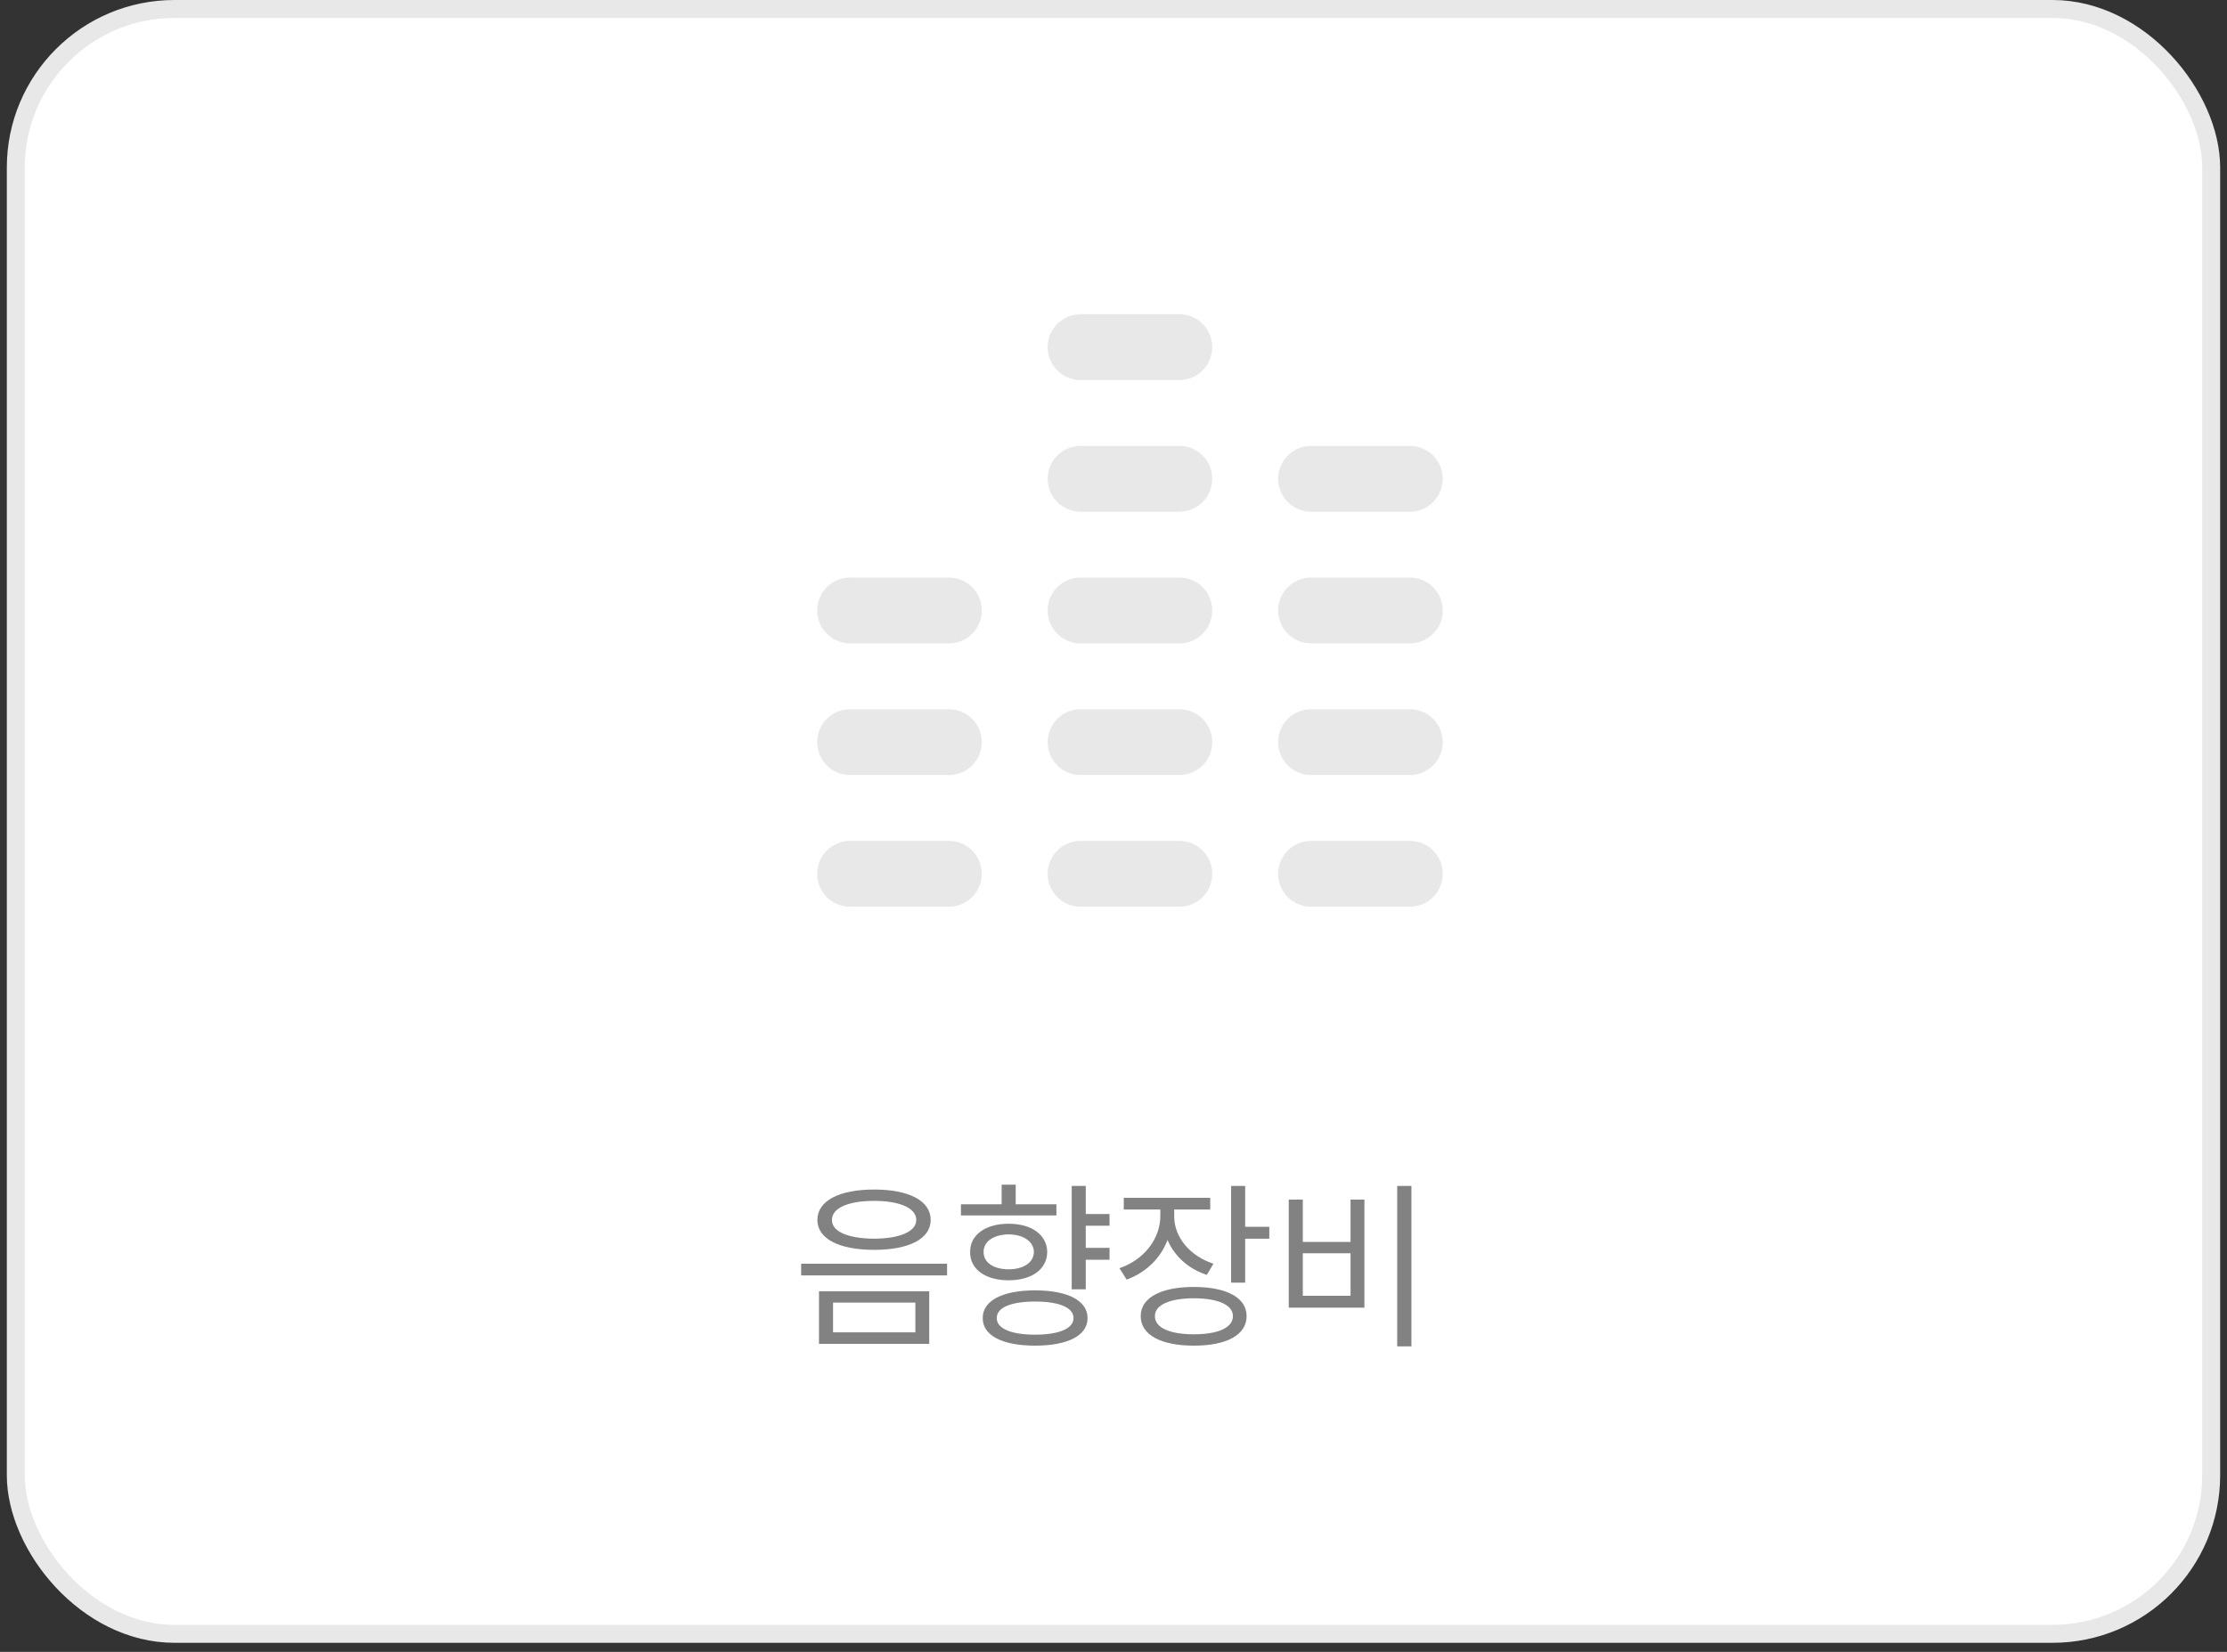<svg width="186" height="138" viewBox="0 0 186 138" fill="none" xmlns="http://www.w3.org/2000/svg">
<rect x="0" y="0" width="186" height="138" fill="#333333" stroke="none"/>
<rect x="1.32" y="0.75" width="183.359" height="135.744" rx="13.25" fill="white"/>
<rect x="1.32" y="0.75" width="183.359" height="135.744" rx="13.25" stroke="#E8E8E8" stroke-width="1.5"/>
<path d="M73.007 99.376C75.91 99.376 77.731 100.309 77.731 101.918C77.731 103.498 75.91 104.416 73.007 104.416C70.103 104.416 68.268 103.498 68.268 101.918C68.268 100.309 70.103 99.376 73.007 99.376ZM73.007 100.324C70.84 100.324 69.471 100.925 69.487 101.918C69.471 102.896 70.84 103.468 73.007 103.483C75.143 103.468 76.527 102.896 76.527 101.918C76.527 100.925 75.143 100.324 73.007 100.324ZM77.61 107.876V112.268H68.403V107.876H77.61ZM69.577 108.823V111.306H76.452V108.823H69.577ZM79.1 105.574V106.552H66.914V105.574H79.1ZM92.669 101.422V102.4H90.683V104.25H92.669V105.243H90.683V107.71H89.51V99.075H90.683V101.422H92.669ZM86.456 107.8C89.179 107.8 90.834 108.658 90.834 110.117C90.834 111.576 89.179 112.419 86.456 112.419C83.733 112.419 82.063 111.576 82.078 110.117C82.063 108.658 83.733 107.8 86.456 107.8ZM86.456 108.733C84.455 108.733 83.237 109.23 83.252 110.117C83.237 110.99 84.455 111.501 86.456 111.501C88.457 111.501 89.66 110.99 89.66 110.117C89.66 109.23 88.457 108.733 86.456 108.733ZM88.231 100.609V101.542H80.258V100.609H83.658V98.97H84.831V100.609H88.231ZM84.245 102.234C86.17 102.234 87.449 103.167 87.464 104.596C87.449 106.04 86.17 106.958 84.245 106.958C82.304 106.958 81.01 106.04 81.025 104.596C81.01 103.167 82.304 102.234 84.245 102.234ZM84.245 103.122C82.981 103.137 82.138 103.724 82.153 104.596C82.138 105.469 82.981 106.04 84.245 106.04C85.493 106.04 86.336 105.469 86.351 104.596C86.336 103.724 85.493 103.137 84.245 103.122ZM98.07 101.617C98.07 103.363 99.379 104.927 101.349 105.574L100.793 106.507C99.251 106.003 98.085 104.935 97.513 103.588C96.934 105.123 95.7 106.319 94.098 106.898L93.496 105.95C95.497 105.273 96.896 103.543 96.911 101.617V101.046H93.858V100.068H101.079V101.046H98.07V101.617ZM103.997 99.075V102.49H106.013V103.483H103.997V107.154H102.824V99.075H103.997ZM99.71 107.515C102.463 107.515 104.117 108.417 104.117 109.952C104.117 111.516 102.463 112.419 99.71 112.419C96.957 112.419 95.272 111.516 95.272 109.952C95.272 108.417 96.957 107.515 99.71 107.515ZM99.71 108.462C97.694 108.462 96.445 109.019 96.46 109.952C96.445 110.915 97.694 111.471 99.71 111.471C101.741 111.471 102.974 110.915 102.974 109.952C102.974 109.019 101.741 108.462 99.71 108.462ZM117.883 99.075V112.479H116.694V99.075H117.883ZM108.811 100.218V103.754H112.798V100.218H113.956V109.245H107.638V100.218H108.811ZM108.811 108.252H112.798V104.701H108.811V108.252Z" fill="#828282"/>
<g clip-path="url(#clip0_1563_468)">
<path fill-rule="evenodd" clip-rule="evenodd" d="M87.5 29C87.5 28.271 87.79 27.571 88.305 27.055C88.821 26.54 89.521 26.25 90.25 26.25H98.5C99.229 26.25 99.929 26.54 100.445 27.055C100.96 27.571 101.25 28.271 101.25 29C101.25 29.729 100.96 30.429 100.445 30.945C99.929 31.46 99.229 31.75 98.5 31.75H90.25C89.521 31.75 88.821 31.46 88.305 30.945C87.79 30.429 87.5 29.729 87.5 29ZM87.5 40C87.5 39.271 87.79 38.571 88.305 38.056C88.821 37.54 89.521 37.25 90.25 37.25H98.5C99.229 37.25 99.929 37.54 100.445 38.056C100.96 38.571 101.25 39.271 101.25 40C101.25 40.729 100.96 41.429 100.445 41.944C99.929 42.46 99.229 42.75 98.5 42.75H90.25C89.521 42.75 88.821 42.46 88.305 41.944C87.79 41.429 87.5 40.729 87.5 40ZM106.75 40C106.75 39.271 107.04 38.571 107.555 38.056C108.071 37.54 108.771 37.25 109.5 37.25H117.75C118.479 37.25 119.179 37.54 119.695 38.056C120.21 38.571 120.5 39.271 120.5 40C120.5 40.729 120.21 41.429 119.695 41.944C119.179 42.46 118.479 42.75 117.75 42.75H109.5C108.771 42.75 108.071 42.46 107.555 41.944C107.04 41.429 106.75 40.729 106.75 40ZM68.25 51C68.25 50.271 68.54 49.571 69.055 49.056C69.571 48.54 70.271 48.25 71 48.25H79.25C79.979 48.25 80.679 48.54 81.195 49.056C81.71 49.571 82 50.271 82 51C82 51.729 81.71 52.429 81.195 52.944C80.679 53.46 79.979 53.75 79.25 53.75H71C70.271 53.75 69.571 53.46 69.055 52.944C68.54 52.429 68.25 51.729 68.25 51ZM87.5 51C87.5 50.271 87.79 49.571 88.305 49.056C88.821 48.54 89.521 48.25 90.25 48.25H98.5C99.229 48.25 99.929 48.54 100.445 49.056C100.96 49.571 101.25 50.271 101.25 51C101.25 51.729 100.96 52.429 100.445 52.944C99.929 53.46 99.229 53.75 98.5 53.75H90.25C89.521 53.75 88.821 53.46 88.305 52.944C87.79 52.429 87.5 51.729 87.5 51ZM106.75 51C106.75 50.271 107.04 49.571 107.555 49.056C108.071 48.54 108.771 48.25 109.5 48.25H117.75C118.479 48.25 119.179 48.54 119.695 49.056C120.21 49.571 120.5 50.271 120.5 51C120.5 51.729 120.21 52.429 119.695 52.944C119.179 53.46 118.479 53.75 117.75 53.75H109.5C108.771 53.75 108.071 53.46 107.555 52.944C107.04 52.429 106.75 51.729 106.75 51ZM68.25 62C68.25 61.271 68.54 60.571 69.055 60.056C69.571 59.54 70.271 59.25 71 59.25H79.25C79.979 59.25 80.679 59.54 81.195 60.056C81.71 60.571 82 61.271 82 62C82 62.729 81.71 63.429 81.195 63.944C80.679 64.46 79.979 64.75 79.25 64.75H71C70.271 64.75 69.571 64.46 69.055 63.944C68.54 63.429 68.25 62.729 68.25 62ZM87.5 62C87.5 61.271 87.79 60.571 88.305 60.056C88.821 59.54 89.521 59.25 90.25 59.25H98.5C99.229 59.25 99.929 59.54 100.445 60.056C100.96 60.571 101.25 61.271 101.25 62C101.25 62.729 100.96 63.429 100.445 63.944C99.929 64.46 99.229 64.75 98.5 64.75H90.25C89.521 64.75 88.821 64.46 88.305 63.944C87.79 63.429 87.5 62.729 87.5 62ZM106.75 62C106.75 61.271 107.04 60.571 107.555 60.056C108.071 59.54 108.771 59.25 109.5 59.25H117.75C118.479 59.25 119.179 59.54 119.695 60.056C120.21 60.571 120.5 61.271 120.5 62C120.5 62.729 120.21 63.429 119.695 63.944C119.179 64.46 118.479 64.75 117.75 64.75H109.5C108.771 64.75 108.071 64.46 107.555 63.944C107.04 63.429 106.75 62.729 106.75 62ZM68.25 73C68.25 72.271 68.54 71.571 69.055 71.055C69.571 70.54 70.271 70.25 71 70.25H79.25C79.979 70.25 80.679 70.54 81.195 71.055C81.71 71.571 82 72.271 82 73C82 73.729 81.71 74.429 81.195 74.945C80.679 75.46 79.979 75.75 79.25 75.75H71C70.271 75.75 69.571 75.46 69.055 74.945C68.54 74.429 68.25 73.729 68.25 73ZM87.5 73C87.5 72.271 87.79 71.571 88.305 71.055C88.821 70.54 89.521 70.25 90.25 70.25H98.5C99.229 70.25 99.929 70.54 100.445 71.055C100.96 71.571 101.25 72.271 101.25 73C101.25 73.729 100.96 74.429 100.445 74.945C99.929 75.46 99.229 75.75 98.5 75.75H90.25C89.521 75.75 88.821 75.46 88.305 74.945C87.79 74.429 87.5 73.729 87.5 73ZM106.75 73C106.75 72.271 107.04 71.571 107.555 71.055C108.071 70.54 108.771 70.25 109.5 70.25H117.75C118.479 70.25 119.179 70.54 119.695 71.055C120.21 71.571 120.5 72.271 120.5 73C120.5 73.729 120.21 74.429 119.695 74.945C119.179 75.46 118.479 75.75 117.75 75.75H109.5C108.771 75.75 108.071 75.46 107.555 74.945C107.04 74.429 106.75 73.729 106.75 73Z" fill="#E8E8E8"/>
</g>
<defs>
<clipPath id="clip0_1563_468">
<rect width="66" height="66" fill="white" transform="translate(60 18)"/>
</clipPath>
</defs>
</svg>
